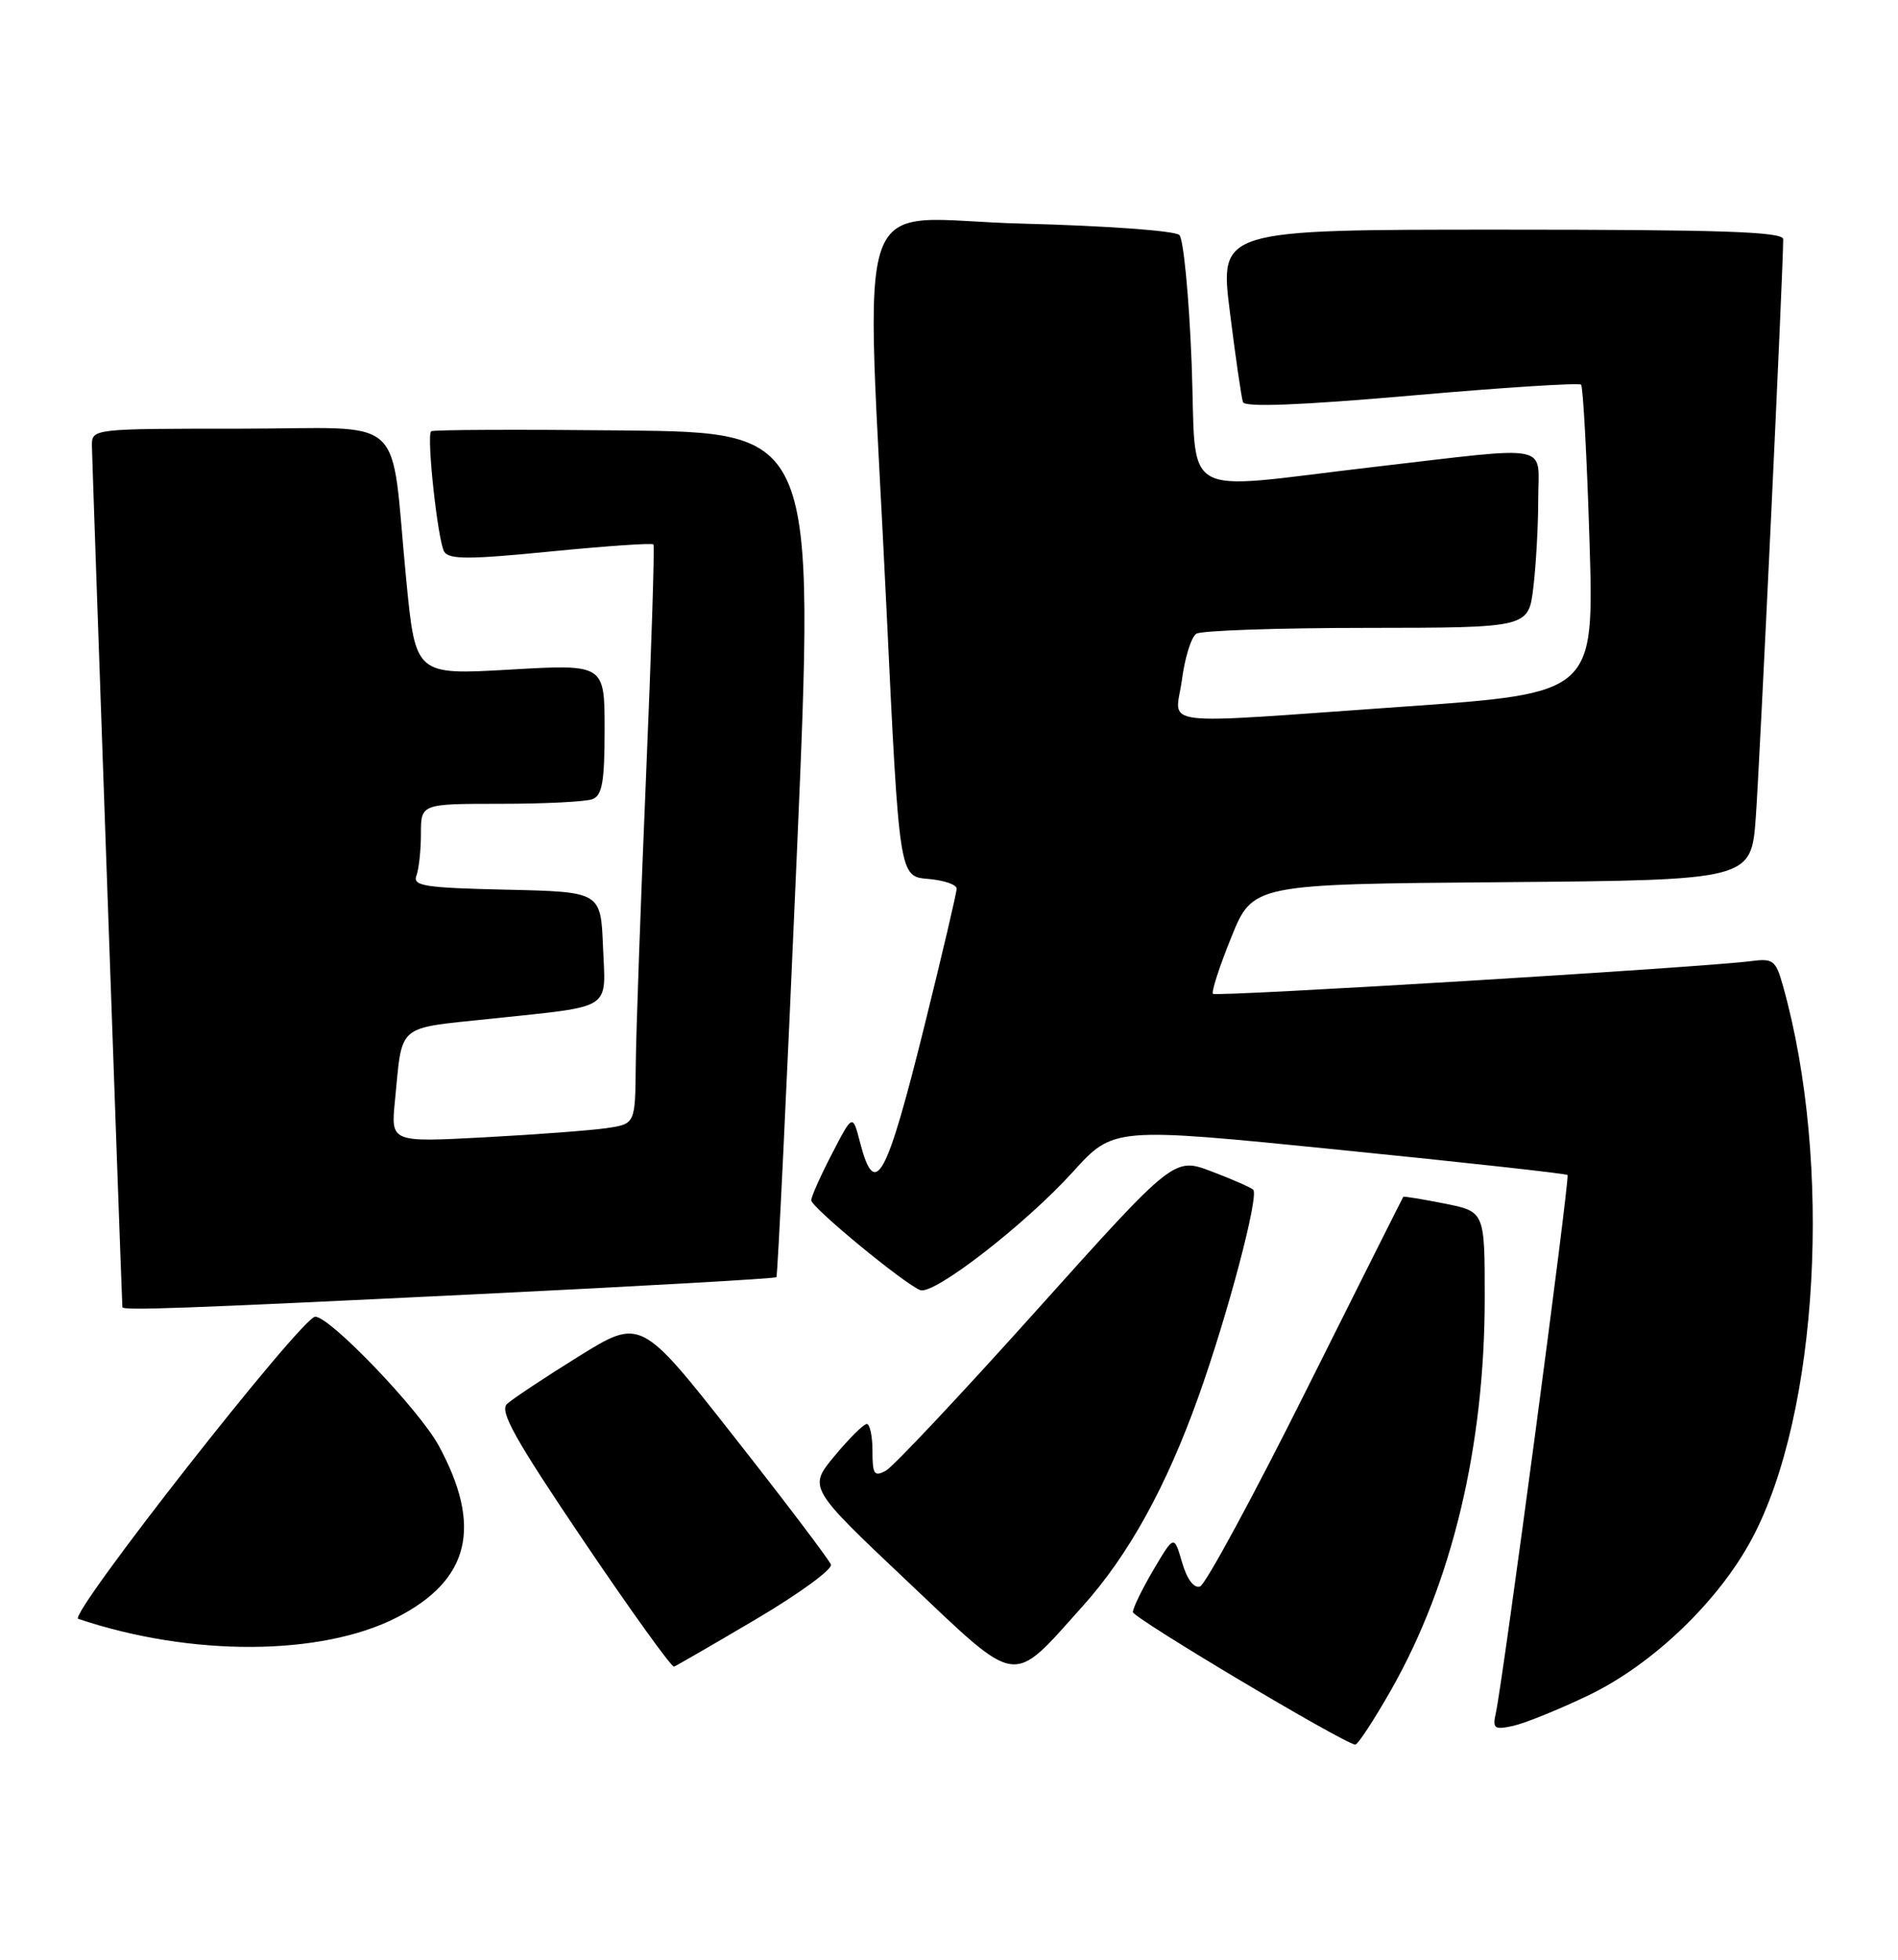 <?xml version="1.0" encoding="UTF-8" standalone="no"?>
<!DOCTYPE svg PUBLIC "-//W3C//DTD SVG 1.1//EN" "http://www.w3.org/Graphics/SVG/1.1/DTD/svg11.dtd" >
<svg xmlns="http://www.w3.org/2000/svg" xmlns:xlink="http://www.w3.org/1999/xlink" version="1.1" viewBox="0 0 248 256">
 <g >
 <path fill="currentColor"
d=" M 181.77 220.75 C 189.75 206.71 194.00 188.91 194.00 169.50 C 194.00 158.27 194.00 158.27 188.75 157.22 C 185.86 156.65 183.44 156.25 183.36 156.34 C 183.29 156.43 177.57 167.82 170.66 181.65 C 163.75 195.48 157.51 207.00 156.80 207.24 C 156.00 207.51 155.10 206.31 154.45 204.09 C 153.41 200.50 153.41 200.50 150.70 205.09 C 149.22 207.61 148.01 210.09 148.03 210.59 C 148.05 211.35 175.32 227.61 177.07 227.90 C 177.39 227.96 179.50 224.74 181.77 220.75 Z  M 207.52 221.48 C 215.92 217.46 224.55 209.20 228.93 200.98 C 237.63 184.65 239.47 151.94 232.98 128.82 C 232.02 125.41 231.70 125.17 228.72 125.56 C 222.42 126.38 158.91 130.24 158.49 129.82 C 158.26 129.59 159.33 126.27 160.88 122.45 C 163.69 115.50 163.69 115.50 196.26 115.24 C 228.82 114.97 228.82 114.97 229.42 106.74 C 229.93 99.74 233.01 34.94 233.00 31.25 C 233.00 30.27 224.97 30.00 196.18 30.00 C 159.35 30.00 159.35 30.00 160.70 40.75 C 161.44 46.66 162.21 51.96 162.41 52.53 C 162.65 53.22 169.91 52.94 184.44 51.67 C 196.35 50.62 206.32 49.99 206.59 50.25 C 206.85 50.52 207.35 59.70 207.69 70.65 C 208.30 90.56 208.30 90.56 183.40 92.31 C 150.16 94.64 153.60 95.06 154.44 88.77 C 154.82 85.89 155.66 83.20 156.32 82.78 C 156.97 82.37 167.00 82.02 178.61 82.02 C 199.72 82.00 199.72 82.00 200.35 76.75 C 200.70 73.86 200.99 68.69 200.99 65.25 C 201.00 57.81 203.21 58.25 179.50 61.00 C 153.48 64.02 156.42 65.70 155.70 47.34 C 155.36 38.73 154.64 31.24 154.10 30.70 C 153.54 30.14 144.43 29.49 133.55 29.21 C 110.85 28.64 113.10 22.25 115.83 79.50 C 117.50 114.50 117.50 114.50 121.25 114.81 C 123.31 114.98 125.00 115.55 125.00 116.08 C 125.00 116.61 123.13 124.57 120.85 133.77 C 115.81 154.10 114.34 156.80 112.38 149.25 C 111.41 145.50 111.41 145.50 108.71 150.72 C 107.22 153.59 106.00 156.32 106.00 156.79 C 106.00 157.71 118.21 167.77 120.25 168.53 C 122.04 169.19 134.00 159.92 140.21 153.06 C 145.50 147.23 145.50 147.23 175.00 150.20 C 191.22 151.83 204.64 153.31 204.82 153.49 C 205.15 153.81 196.38 219.62 195.45 223.78 C 195.00 225.81 195.24 225.99 197.72 225.45 C 199.25 225.11 203.66 223.33 207.52 221.48 Z  M 141.44 209.85 C 147.44 203.18 152.37 194.27 156.60 182.43 C 160.43 171.72 164.53 156.20 163.75 155.41 C 163.46 155.13 161.02 154.05 158.32 153.03 C 153.41 151.16 153.41 151.16 135.45 171.16 C 125.58 182.16 116.71 191.59 115.75 192.12 C 114.23 192.94 114.00 192.60 114.00 189.54 C 114.00 187.59 113.66 186.01 113.25 186.02 C 112.84 186.03 110.95 187.90 109.05 190.19 C 105.61 194.33 105.61 194.33 118.55 206.56 C 133.33 220.53 132.01 220.34 141.44 209.85 Z  M 98.81 211.50 C 104.40 208.20 108.79 205.00 108.57 204.38 C 108.35 203.77 102.67 196.27 95.94 187.71 C 83.72 172.16 83.72 172.16 75.61 177.19 C 71.15 179.96 66.93 182.76 66.24 183.41 C 65.24 184.35 67.32 188.05 76.24 201.26 C 82.43 210.42 87.76 217.83 88.07 217.71 C 88.38 217.60 93.22 214.80 98.81 211.50 Z  M 51.89 211.27 C 61.39 206.39 63.07 199.41 57.31 188.82 C 54.75 184.13 43.13 172.00 41.19 172.00 C 39.45 172.00 8.84 211.01 10.22 211.47 C 24.97 216.43 41.99 216.35 51.89 211.27 Z  M 62.33 169.06 C 83.69 168.02 101.29 167.02 101.45 166.84 C 101.61 166.65 102.81 141.75 104.12 111.50 C 106.50 56.50 106.50 56.50 81.60 56.23 C 67.91 56.09 56.53 56.13 56.33 56.34 C 55.71 56.96 57.21 70.73 58.05 72.08 C 58.68 73.10 61.40 73.09 71.95 72.04 C 79.17 71.33 85.21 70.91 85.38 71.12 C 85.55 71.33 85.11 85.00 84.41 101.50 C 83.71 118.00 83.11 134.95 83.07 139.16 C 83.00 146.82 83.00 146.82 79.25 147.37 C 77.19 147.67 70.00 148.21 63.28 148.57 C 51.07 149.22 51.07 149.22 51.60 143.86 C 52.62 133.55 51.62 134.41 64.24 133.07 C 80.28 131.36 79.14 132.10 78.79 123.67 C 78.50 116.50 78.50 116.50 66.16 116.22 C 55.49 115.98 53.89 115.73 54.41 114.39 C 54.73 113.53 55.00 111.07 55.00 108.92 C 55.00 105.00 55.00 105.00 65.42 105.00 C 71.15 105.00 76.55 104.73 77.42 104.39 C 78.69 103.91 79.00 102.11 79.00 95.27 C 79.00 86.76 79.00 86.76 66.65 87.47 C 54.30 88.18 54.30 88.18 53.09 75.84 C 50.91 53.50 53.65 56.00 31.37 56.00 C 12.00 56.00 12.00 56.00 12.01 58.25 C 12.02 59.79 15.76 165.72 15.99 170.75 C 16.01 171.22 23.52 170.95 62.33 169.06 Z "/>
</g>
</svg>